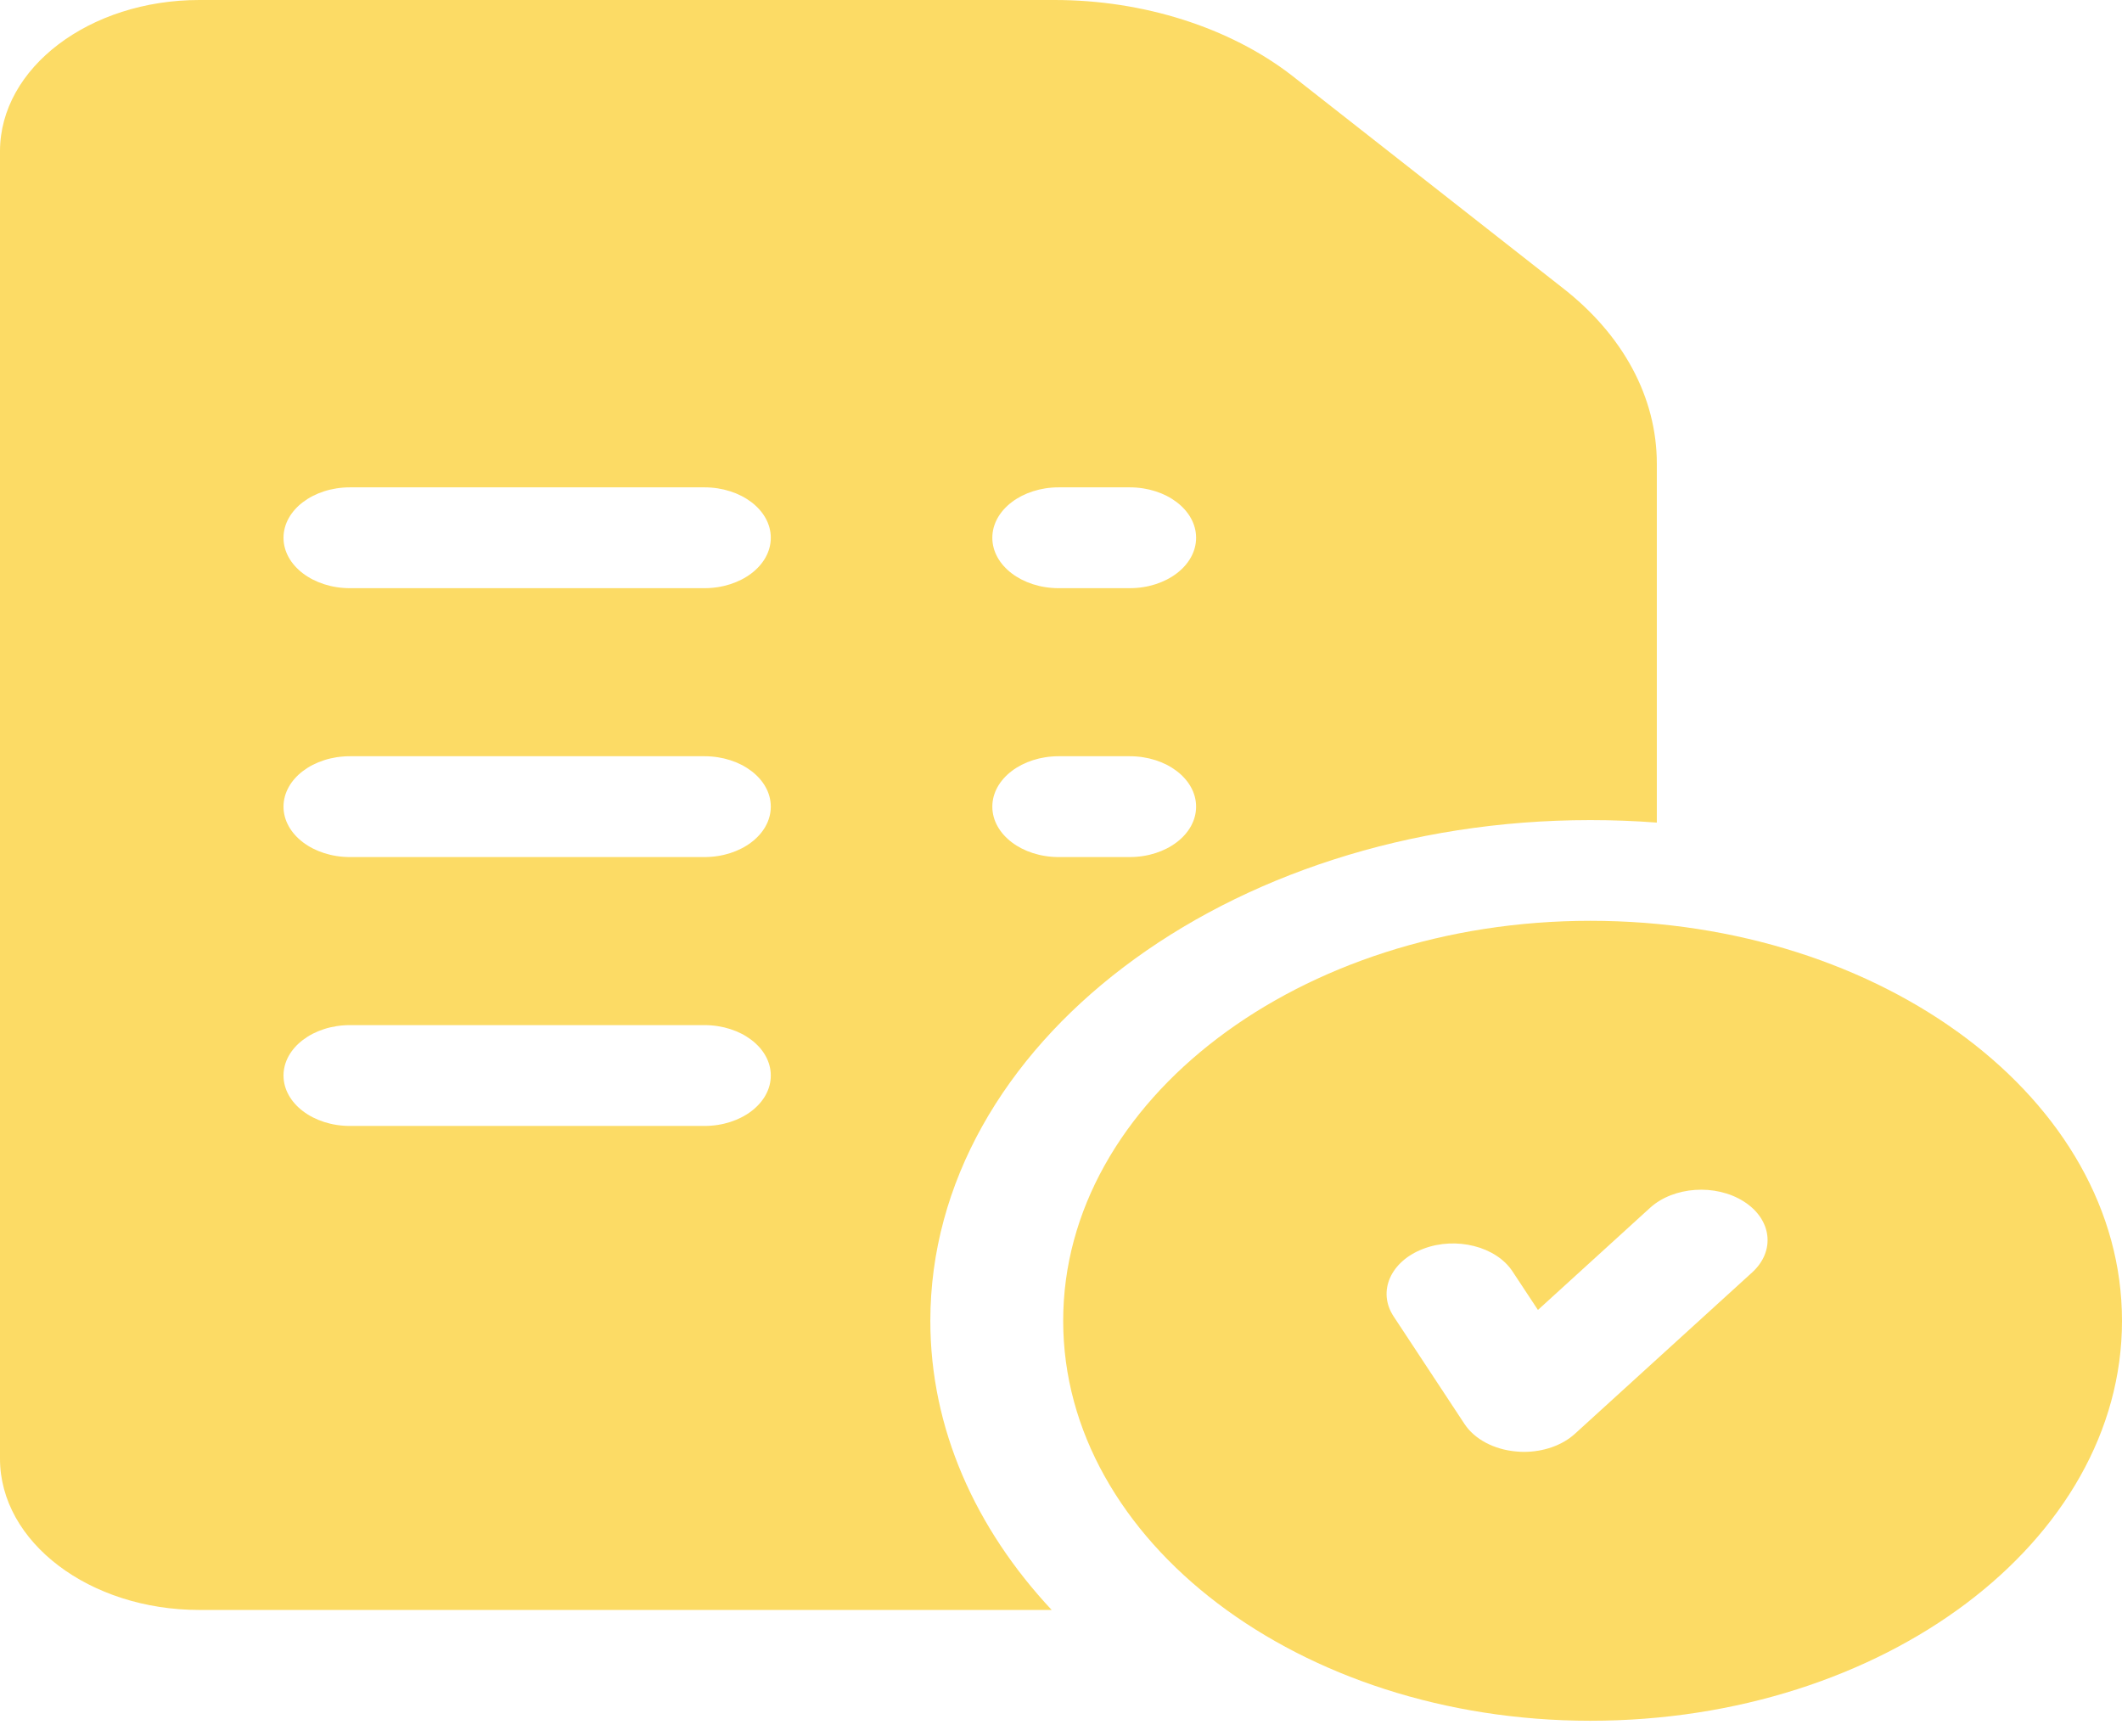 <svg width="33" height="27" viewBox="0 0 33 27" fill="none" xmlns="http://www.w3.org/2000/svg">
<path d="M24.733 14.318C20.212 14.318 16.534 17.108 16.534 20.538C16.534 23.967 20.212 26.757 24.733 26.757C29.291 26.757 33 23.967 33 20.538C33 17.108 29.291 14.318 24.733 14.318ZM27.249 19.785L24.493 22.294C24.296 22.474 24.004 22.576 23.699 22.576C23.66 22.576 23.62 22.574 23.58 22.57C23.234 22.54 22.931 22.379 22.775 22.142L21.673 20.47C21.417 20.083 21.624 19.612 22.135 19.418C22.645 19.224 23.266 19.382 23.521 19.769L23.917 20.369L25.661 18.781C26.026 18.449 26.678 18.404 27.116 18.681C27.555 18.958 27.614 19.452 27.249 19.785Z" fill="#FBCD2D" fill-opacity="0.73"/>
<path d="M24.287 4.466L20.094 1.177C20.092 1.175 20.09 1.173 20.088 1.172C19.123 0.427 17.779 2.84481e-10 16.403 2.62454e-10L3.1 0C1.391 0 0 1.055 0 2.352L6.30416e-10 22.682C6.66459e-10 23.979 1.391 25.034 3.1 25.034L16.355 25.034C15.167 23.763 14.468 22.212 14.468 20.539C14.468 16.245 19.073 12.752 24.733 12.752C25.081 12.752 25.426 12.765 25.766 12.791L25.766 7.211C25.766 6.178 25.241 5.203 24.287 4.466ZM10.954 17.508L5.443 17.508C4.872 17.508 4.409 17.157 4.409 16.724C4.409 16.291 4.872 15.94 5.443 15.94L10.954 15.94C11.525 15.94 11.987 16.291 11.987 16.724C11.987 17.157 11.525 17.508 10.954 17.508ZM10.954 13.327L5.443 13.327C4.872 13.327 4.409 12.976 4.409 12.543C4.409 12.11 4.872 11.759 5.443 11.759L10.954 11.759C11.525 11.759 11.987 12.11 11.987 12.543C11.987 12.976 11.525 13.327 10.954 13.327ZM10.954 9.146L5.443 9.146C4.872 9.146 4.409 8.795 4.409 8.362C4.409 7.929 4.872 7.578 5.443 7.578L10.954 7.578C11.525 7.578 11.987 7.929 11.987 8.362C11.987 8.795 11.525 9.146 10.954 9.146ZM17.568 13.327L16.465 13.327C15.895 13.327 15.432 12.976 15.432 12.543C15.432 12.11 15.895 11.759 16.465 11.759L17.568 11.759C18.139 11.759 18.601 12.11 18.601 12.543C18.601 12.976 18.139 13.327 17.568 13.327ZM17.568 9.146L16.465 9.146C15.895 9.146 15.432 8.795 15.432 8.362C15.432 7.929 15.895 7.578 16.465 7.578L17.568 7.578C18.139 7.578 18.601 7.929 18.601 8.362C18.601 8.795 18.139 9.146 17.568 9.146Z" fill="#FBCD2D" fill-opacity="0.73"/>
</svg>
